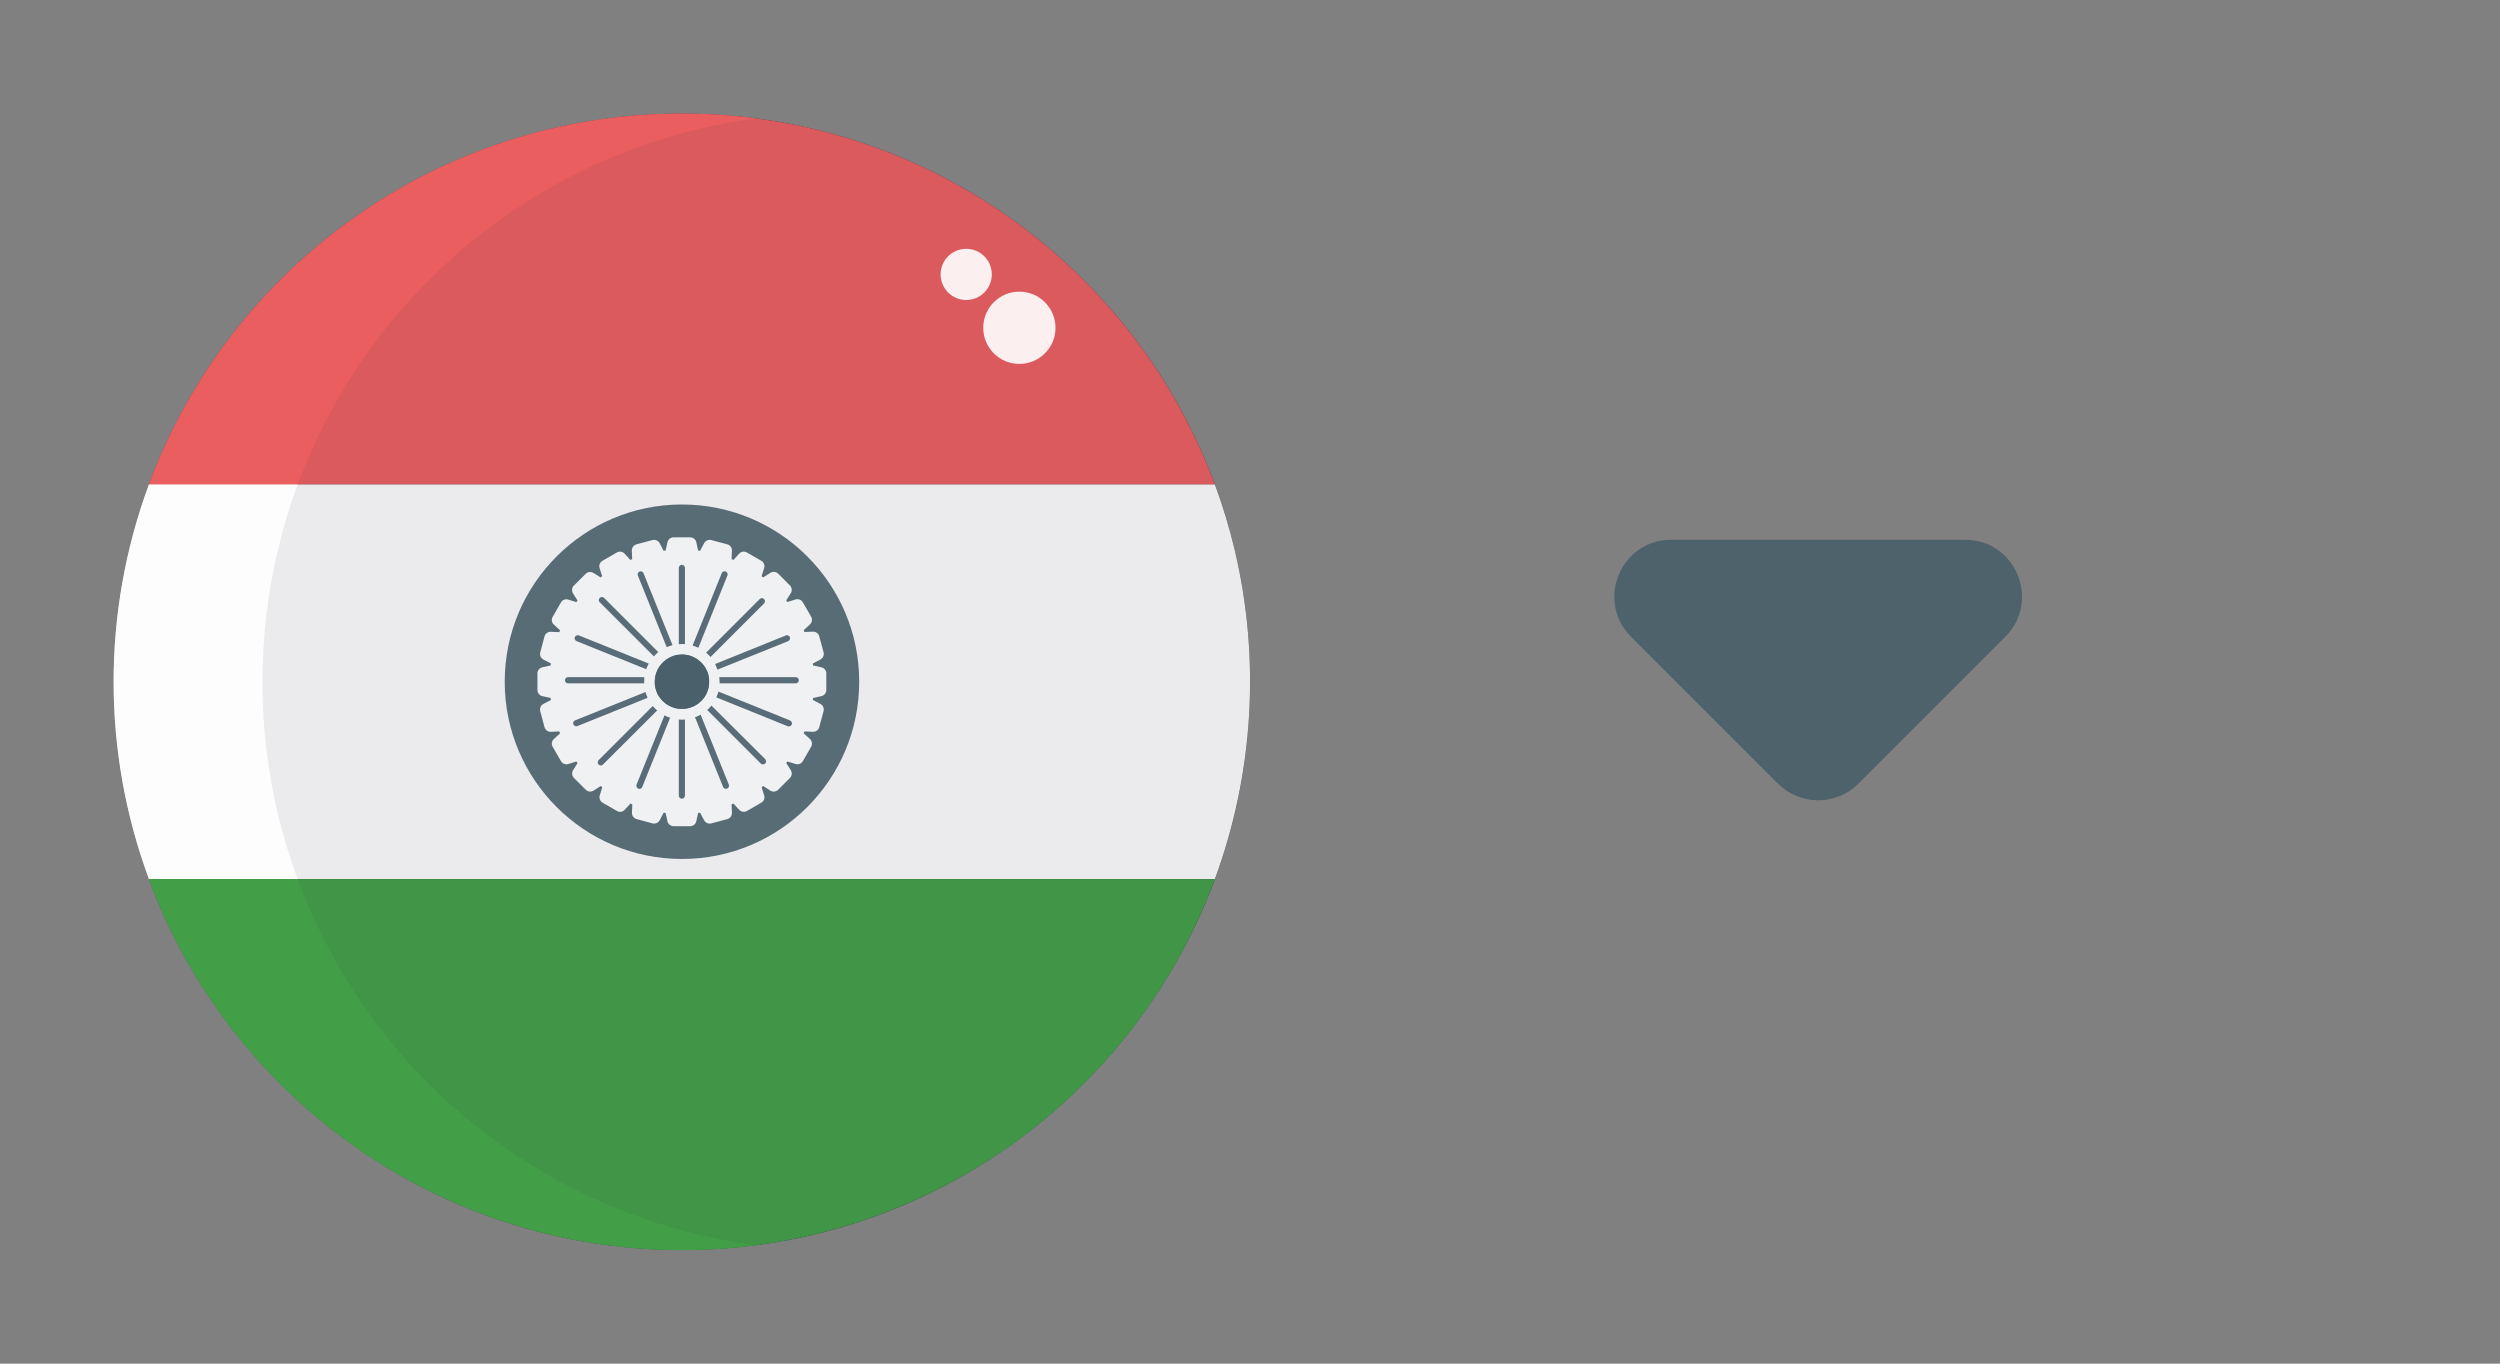<svg width="44" height="24" viewBox="0 0 44 24" fill="none" xmlns="http://www.w3.org/2000/svg">
<rect x="0" y="0" width="44" height="24" fill="#808080" stroke="none"/>
<path opacity="0.9" d="M12.002 22C17.525 22 22.002 17.523 22.002 12C22.002 6.477 17.525 2 12.002 2C6.479 2 2.002 6.477 2.002 12C2.002 17.523 6.479 22 12.002 22Z" fill="#27273D"/>
<path opacity="0.9" d="M21.382 8.528H2.621C4.033 4.716 7.7 2 12.002 2C16.304 2 19.971 4.716 21.382 8.528Z" fill="#ED5F60"/>
<path opacity="0.9" d="M21.382 15.471H2.621C1.793 13.23 1.793 10.768 2.621 8.527H21.382C21.521 8.903 21.637 9.287 21.73 9.676C22.186 11.6 22.065 13.616 21.382 15.471Z" fill="white"/>
<path opacity="0.9" d="M12.002 22.001C9.959 22.001 7.964 21.376 6.287 20.209C4.61 19.041 3.331 17.389 2.621 15.473H21.382C21.237 15.866 21.067 16.25 20.873 16.622C20.027 18.244 18.754 19.603 17.189 20.552C15.625 21.5 13.831 22.002 12.002 22.001Z" fill="#43A047"/>
<path opacity="0.9" d="M13.31 2.085C9.585 2.572 6.504 5.109 5.238 8.53H2.621C4.033 4.716 7.7 2 12.002 2C12.44 2 12.877 2.028 13.31 2.085Z" fill="#ED5F60"/>
<path opacity="0.9" d="M4.619 11.999C4.617 13.184 4.827 14.36 5.238 15.471H2.621C1.793 13.23 1.793 10.768 2.621 8.527H5.238C5.099 8.903 4.984 9.287 4.892 9.676C4.71 10.437 4.619 11.217 4.619 11.999Z" fill="white"/>
<path opacity="0.9" d="M13.31 21.916C12.877 21.973 12.44 22.001 12.002 22.001C9.959 22.001 7.964 21.376 6.287 20.209C4.61 19.041 3.331 17.389 2.621 15.473H5.238C5.87 17.18 6.956 18.682 8.378 19.817C9.801 20.953 11.506 21.68 13.31 21.918V21.916Z" fill="#43A047"/>
<path opacity="0.9" d="M17.941 6.405C18.292 6.405 18.577 6.12 18.577 5.769C18.577 5.418 18.292 5.133 17.941 5.133C17.589 5.133 17.305 5.418 17.305 5.769C17.305 6.12 17.589 6.405 17.941 6.405Z" fill="white"/>
<path opacity="0.9" d="M17.005 5.28C17.254 5.28 17.456 5.078 17.456 4.829C17.456 4.581 17.254 4.379 17.005 4.379C16.756 4.379 16.555 4.581 16.555 4.829C16.555 5.078 16.756 5.28 17.005 5.28Z" fill="white"/>
<path opacity="0.9" d="M12.002 15.118C13.725 15.118 15.122 13.721 15.122 11.998C15.122 10.276 13.725 8.879 12.002 8.879C10.28 8.879 8.883 10.276 8.883 11.998C8.883 13.721 10.28 15.118 12.002 15.118Z" fill="#495F6A"/>
<path opacity="0.9" d="M14.457 11.745L14.311 11.712C14.311 11.7 14.308 11.689 14.307 11.677L14.439 11.608C14.461 11.596 14.479 11.577 14.489 11.554C14.499 11.531 14.501 11.506 14.495 11.481L14.419 11.199C14.413 11.175 14.398 11.153 14.378 11.139C14.357 11.124 14.333 11.116 14.307 11.117L14.159 11.123C14.154 11.113 14.15 11.102 14.145 11.091L14.255 10.99C14.273 10.973 14.286 10.95 14.289 10.926C14.293 10.901 14.288 10.875 14.276 10.854L14.13 10.6C14.117 10.579 14.098 10.562 14.074 10.553C14.051 10.544 14.025 10.543 14.001 10.55L13.859 10.595C13.852 10.585 13.844 10.577 13.837 10.568L13.917 10.441C13.931 10.42 13.937 10.395 13.934 10.37C13.931 10.345 13.92 10.321 13.902 10.303L13.696 10.097C13.678 10.079 13.655 10.068 13.629 10.065C13.604 10.063 13.579 10.069 13.558 10.082L13.432 10.162L13.404 10.141L13.449 9.999C13.457 9.975 13.456 9.949 13.447 9.926C13.438 9.902 13.421 9.882 13.399 9.87L13.146 9.724C13.124 9.711 13.098 9.706 13.074 9.71C13.049 9.714 13.026 9.726 13.009 9.745L12.909 9.854L12.876 9.841L12.882 9.692C12.883 9.667 12.876 9.642 12.861 9.622C12.846 9.602 12.824 9.587 12.8 9.58L12.518 9.505C12.494 9.499 12.468 9.501 12.445 9.511C12.422 9.521 12.403 9.539 12.392 9.561L12.322 9.694L12.287 9.689L12.255 9.544C12.25 9.519 12.236 9.497 12.216 9.481C12.197 9.466 12.172 9.457 12.147 9.457H11.855C11.83 9.457 11.806 9.466 11.786 9.481C11.766 9.497 11.753 9.519 11.747 9.544L11.715 9.689L11.68 9.694L11.611 9.561C11.599 9.539 11.58 9.521 11.557 9.511C11.534 9.501 11.508 9.499 11.484 9.505L11.202 9.58C11.178 9.587 11.156 9.602 11.141 9.622C11.126 9.642 11.119 9.667 11.12 9.692L11.126 9.841L11.093 9.854L10.993 9.745C10.976 9.726 10.953 9.714 10.928 9.71C10.903 9.706 10.878 9.711 10.856 9.724L10.603 9.87C10.581 9.882 10.565 9.902 10.555 9.926C10.546 9.949 10.546 9.975 10.553 9.999L10.598 10.141L10.57 10.162L10.444 10.084C10.423 10.071 10.398 10.065 10.373 10.068C10.348 10.07 10.325 10.082 10.307 10.1L10.1 10.306C10.083 10.324 10.071 10.347 10.069 10.372C10.066 10.397 10.072 10.422 10.085 10.444L10.165 10.57C10.158 10.579 10.151 10.588 10.144 10.597L10.002 10.553C9.978 10.545 9.952 10.546 9.928 10.555C9.905 10.564 9.885 10.581 9.873 10.603L9.727 10.856C9.714 10.878 9.709 10.903 9.713 10.928C9.717 10.953 9.729 10.976 9.748 10.993L9.857 11.093C9.852 11.104 9.848 11.115 9.844 11.126L9.695 11.12C9.67 11.118 9.645 11.126 9.625 11.141C9.604 11.156 9.59 11.177 9.583 11.202L9.508 11.484C9.502 11.508 9.504 11.533 9.514 11.555C9.524 11.578 9.542 11.596 9.564 11.608L9.696 11.677C9.696 11.688 9.693 11.7 9.691 11.712L9.546 11.744C9.521 11.749 9.499 11.763 9.483 11.783C9.468 11.802 9.459 11.827 9.459 11.852V12.144C9.459 12.169 9.468 12.194 9.483 12.213C9.499 12.233 9.521 12.247 9.546 12.252L9.691 12.284C9.691 12.296 9.694 12.308 9.696 12.319L9.564 12.389C9.541 12.401 9.524 12.419 9.513 12.443C9.503 12.466 9.501 12.491 9.508 12.516L9.583 12.798C9.59 12.822 9.604 12.843 9.625 12.858C9.645 12.873 9.67 12.881 9.695 12.88L9.844 12.873C9.848 12.884 9.852 12.895 9.857 12.906L9.748 13.007C9.729 13.024 9.717 13.046 9.713 13.071C9.709 13.096 9.714 13.122 9.727 13.143L9.873 13.396C9.885 13.418 9.905 13.435 9.928 13.444C9.952 13.453 9.978 13.454 10.002 13.447L10.144 13.402C10.151 13.411 10.158 13.42 10.165 13.429L10.087 13.555C10.074 13.576 10.068 13.602 10.07 13.627C10.073 13.652 10.085 13.675 10.102 13.693L10.309 13.899C10.326 13.917 10.35 13.928 10.375 13.931C10.4 13.934 10.425 13.928 10.447 13.915L10.573 13.834L10.6 13.856L10.556 13.998C10.548 14.022 10.549 14.048 10.558 14.071C10.567 14.095 10.584 14.114 10.605 14.127L10.859 14.273C10.88 14.286 10.906 14.29 10.931 14.287C10.956 14.283 10.978 14.271 10.995 14.252L11.096 14.143L11.129 14.156L11.122 14.305C11.121 14.33 11.129 14.355 11.144 14.375C11.159 14.395 11.18 14.41 11.204 14.416L11.486 14.492C11.51 14.498 11.536 14.495 11.558 14.485C11.581 14.475 11.599 14.458 11.611 14.436L11.68 14.304L11.714 14.308L11.747 14.454C11.752 14.479 11.766 14.501 11.786 14.516C11.805 14.532 11.829 14.541 11.855 14.541H12.147C12.172 14.541 12.197 14.532 12.216 14.516C12.236 14.501 12.249 14.479 12.255 14.454L12.287 14.308L12.322 14.304L12.392 14.436C12.403 14.458 12.422 14.476 12.445 14.486C12.468 14.496 12.494 14.498 12.518 14.492L12.8 14.416C12.825 14.41 12.846 14.395 12.861 14.375C12.876 14.355 12.883 14.33 12.882 14.305L12.876 14.156L12.909 14.143L13.009 14.252C13.026 14.271 13.049 14.283 13.074 14.287C13.099 14.29 13.124 14.286 13.146 14.273L13.399 14.127C13.421 14.114 13.438 14.095 13.447 14.071C13.456 14.048 13.457 14.022 13.449 13.998L13.405 13.856L13.432 13.834L13.558 13.915C13.579 13.928 13.605 13.934 13.63 13.931C13.655 13.928 13.678 13.917 13.696 13.899L13.902 13.693C13.92 13.675 13.931 13.652 13.934 13.627C13.937 13.602 13.931 13.576 13.918 13.555L13.837 13.429C13.844 13.42 13.852 13.411 13.859 13.402L14.001 13.446C14.025 13.454 14.051 13.453 14.074 13.444C14.098 13.435 14.117 13.418 14.13 13.396L14.276 13.143C14.288 13.121 14.293 13.096 14.289 13.071C14.286 13.046 14.273 13.023 14.255 13.006L14.145 12.906C14.15 12.895 14.154 12.884 14.159 12.873L14.307 12.879C14.333 12.88 14.357 12.873 14.378 12.858C14.398 12.843 14.413 12.822 14.419 12.797L14.495 12.515C14.501 12.491 14.499 12.465 14.489 12.442C14.479 12.419 14.461 12.401 14.439 12.389L14.306 12.319C14.306 12.308 14.309 12.296 14.31 12.285L14.456 12.252C14.48 12.247 14.502 12.233 14.518 12.214C14.534 12.194 14.543 12.17 14.543 12.145V11.852C14.543 11.827 14.534 11.803 14.519 11.783C14.503 11.764 14.481 11.75 14.457 11.745Z" fill="white"/>
<path opacity="0.9" d="M12.48 11.999C12.481 12.008 12.481 12.017 12.48 12.026C12.48 12.051 12.476 12.076 12.471 12.101C12.463 12.136 12.451 12.171 12.436 12.204C12.423 12.231 12.407 12.257 12.39 12.282C12.368 12.31 12.344 12.337 12.316 12.36C12.299 12.376 12.28 12.39 12.26 12.402C12.229 12.422 12.196 12.438 12.162 12.449C12.128 12.462 12.092 12.47 12.056 12.474C12.02 12.479 11.984 12.479 11.948 12.474C11.92 12.471 11.892 12.465 11.864 12.457C11.829 12.447 11.796 12.432 11.765 12.414C11.742 12.401 11.719 12.386 11.699 12.369C11.67 12.346 11.645 12.32 11.623 12.291C11.604 12.267 11.586 12.24 11.572 12.213C11.556 12.18 11.544 12.146 11.536 12.11C11.529 12.083 11.525 12.055 11.524 12.027C11.523 12.018 11.523 12.008 11.524 11.999C11.524 11.972 11.527 11.945 11.531 11.918C11.535 11.894 11.541 11.87 11.549 11.847C11.56 11.812 11.576 11.779 11.595 11.748C11.609 11.726 11.624 11.705 11.642 11.685C11.665 11.658 11.692 11.633 11.722 11.612C11.778 11.571 11.842 11.543 11.91 11.528C11.923 11.526 11.936 11.524 11.949 11.523C11.961 11.521 11.984 11.52 12.002 11.52C12.021 11.52 12.039 11.52 12.056 11.523C12.078 11.525 12.099 11.528 12.12 11.534C12.155 11.543 12.19 11.556 12.222 11.573C12.248 11.586 12.273 11.602 12.296 11.621C12.325 11.642 12.351 11.668 12.374 11.696C12.39 11.715 12.404 11.735 12.417 11.757C12.435 11.788 12.45 11.821 12.461 11.855C12.467 11.876 12.473 11.897 12.476 11.918C12.48 11.945 12.481 11.972 12.48 11.999Z" fill="#495F6A"/>
<path opacity="0.9" d="M12.48 11.999C12.481 12.008 12.481 12.017 12.48 12.026C12.48 12.051 12.476 12.076 12.471 12.101C12.463 12.136 12.451 12.171 12.436 12.204C12.423 12.231 12.407 12.257 12.39 12.282C12.368 12.31 12.344 12.337 12.316 12.36C12.299 12.376 12.28 12.39 12.26 12.402C12.229 12.422 12.196 12.438 12.162 12.449C12.128 12.462 12.092 12.47 12.056 12.474C12.02 12.479 11.984 12.479 11.948 12.474C11.92 12.471 11.892 12.465 11.864 12.457C11.829 12.447 11.796 12.432 11.765 12.414C11.742 12.401 11.719 12.386 11.699 12.369C11.67 12.346 11.645 12.32 11.623 12.291C11.604 12.267 11.586 12.24 11.572 12.213C11.556 12.18 11.544 12.146 11.536 12.11C11.529 12.083 11.525 12.055 11.524 12.027C11.523 12.018 11.523 12.008 11.524 11.999C11.524 11.972 11.527 11.945 11.531 11.918C11.535 11.894 11.541 11.87 11.549 11.847C11.56 11.812 11.576 11.779 11.595 11.748C11.609 11.726 11.624 11.705 11.642 11.685C11.665 11.658 11.692 11.633 11.722 11.612C11.778 11.571 11.842 11.543 11.91 11.528C11.923 11.526 11.936 11.524 11.949 11.523C11.961 11.521 11.984 11.52 12.002 11.52C12.021 11.52 12.039 11.52 12.056 11.523C12.078 11.525 12.099 11.528 12.12 11.534C12.155 11.543 12.19 11.556 12.222 11.573C12.248 11.586 12.273 11.602 12.296 11.621C12.325 11.642 12.351 11.668 12.374 11.696C12.39 11.715 12.404 11.735 12.417 11.757C12.435 11.788 12.45 11.821 12.461 11.855C12.467 11.876 12.473 11.897 12.476 11.918C12.48 11.945 12.481 11.972 12.48 11.999Z" fill="#495F6A"/>
<path opacity="0.9" d="M11.337 12.027H9.998C9.983 12.027 9.969 12.021 9.959 12.011C9.949 12.001 9.943 11.987 9.943 11.972C9.943 11.958 9.949 11.944 9.959 11.934C9.969 11.924 9.983 11.918 9.998 11.918H11.34C11.338 11.945 11.337 11.972 11.337 11.999V12.027Z" fill="#495F6A"/>
<path opacity="0.9" d="M11.398 12.281L10.162 12.779C10.156 12.781 10.149 12.783 10.142 12.783C10.13 12.783 10.117 12.778 10.108 12.77C10.098 12.762 10.091 12.751 10.089 12.739C10.086 12.726 10.088 12.714 10.095 12.703C10.101 12.691 10.11 12.683 10.122 12.678L11.36 12.18C11.37 12.214 11.383 12.248 11.398 12.281Z" fill="#495F6A"/>
<path opacity="0.9" d="M10.117 11.213C10.123 11.2 10.133 11.19 10.146 11.184C10.159 11.178 10.174 11.178 10.188 11.183L11.418 11.679C11.4 11.711 11.385 11.744 11.373 11.778L10.148 11.284C10.134 11.279 10.123 11.268 10.118 11.255C10.112 11.242 10.112 11.227 10.117 11.213Z" fill="#495F6A"/>
<path opacity="0.9" d="M11.566 12.504L10.613 13.455C10.608 13.46 10.602 13.464 10.595 13.467C10.589 13.47 10.582 13.472 10.574 13.472C10.563 13.472 10.553 13.468 10.544 13.462C10.535 13.456 10.528 13.448 10.524 13.438C10.52 13.428 10.518 13.417 10.521 13.406C10.523 13.396 10.528 13.386 10.535 13.379L11.488 12.426C11.512 12.454 11.538 12.48 11.566 12.504Z" fill="#495F6A"/>
<path opacity="0.9" d="M10.556 10.601C10.551 10.597 10.546 10.591 10.543 10.584C10.541 10.577 10.539 10.57 10.539 10.562C10.539 10.555 10.541 10.548 10.543 10.541C10.546 10.534 10.551 10.528 10.556 10.523C10.566 10.513 10.58 10.508 10.594 10.508C10.608 10.508 10.622 10.513 10.632 10.523L11.586 11.477C11.558 11.5 11.532 11.525 11.508 11.552L10.556 10.601Z" fill="#495F6A"/>
<path opacity="0.9" d="M11.695 12.59C11.727 12.607 11.76 12.621 11.794 12.632L11.304 13.85C11.3 13.86 11.293 13.869 11.284 13.875C11.275 13.881 11.264 13.884 11.253 13.884C11.246 13.884 11.239 13.883 11.233 13.88C11.22 13.874 11.209 13.864 11.204 13.851C11.198 13.837 11.198 13.822 11.203 13.809L11.695 12.59Z" fill="#495F6A"/>
<path opacity="0.9" d="M11.228 10.133C11.225 10.126 11.223 10.119 11.223 10.111C11.222 10.104 11.224 10.096 11.226 10.089C11.229 10.082 11.233 10.076 11.238 10.071C11.244 10.065 11.25 10.061 11.257 10.058C11.264 10.056 11.271 10.054 11.279 10.055C11.286 10.055 11.294 10.057 11.3 10.06C11.307 10.064 11.313 10.068 11.318 10.074C11.323 10.08 11.326 10.086 11.328 10.094L11.836 11.355C11.801 11.364 11.767 11.376 11.734 11.39L11.228 10.133Z" fill="#495F6A"/>
<path opacity="0.9" d="M12.001 11.335C11.983 11.335 11.965 11.335 11.947 11.337V9.995C11.947 9.981 11.953 9.967 11.963 9.957C11.973 9.947 11.987 9.941 12.001 9.941C12.015 9.941 12.029 9.947 12.039 9.957C12.049 9.967 12.055 9.981 12.055 9.995V11.335C12.037 11.335 12.02 11.335 12.001 11.335Z" fill="#495F6A"/>
<path opacity="0.9" d="M12.001 12.666C12.02 12.666 12.037 12.666 12.055 12.664V14.004C12.055 14.018 12.049 14.031 12.039 14.042C12.029 14.052 12.015 14.057 12.001 14.057C11.987 14.057 11.973 14.052 11.963 14.042C11.953 14.031 11.947 14.018 11.947 14.004V12.664C11.965 12.664 11.983 12.666 12.001 12.666Z" fill="#495F6A"/>
<path opacity="0.9" d="M12.291 11.401C12.258 11.385 12.224 11.372 12.19 11.361L12.7 10.094C12.702 10.087 12.706 10.08 12.71 10.074C12.715 10.069 12.721 10.064 12.728 10.06C12.735 10.057 12.742 10.055 12.75 10.055C12.757 10.054 12.765 10.056 12.772 10.058C12.779 10.061 12.785 10.065 12.791 10.071C12.796 10.076 12.8 10.082 12.803 10.089C12.806 10.097 12.807 10.104 12.806 10.112C12.806 10.119 12.804 10.127 12.801 10.133L12.291 11.401Z" fill="#495F6A"/>
<path opacity="0.9" d="M12.827 13.808C12.829 13.815 12.831 13.822 12.831 13.829C12.831 13.836 12.829 13.843 12.826 13.85C12.824 13.857 12.819 13.863 12.814 13.868C12.809 13.873 12.803 13.877 12.796 13.879C12.79 13.882 12.783 13.883 12.776 13.883C12.765 13.883 12.755 13.88 12.746 13.874C12.737 13.868 12.73 13.859 12.726 13.849L12.232 12.623C12.266 12.611 12.299 12.596 12.331 12.578L12.827 13.808Z" fill="#495F6A"/>
<path opacity="0.9" d="M12.428 11.486L13.371 10.543C13.381 10.533 13.395 10.527 13.409 10.527C13.424 10.527 13.438 10.534 13.448 10.544C13.458 10.554 13.463 10.568 13.463 10.583C13.463 10.597 13.457 10.611 13.447 10.621L12.505 11.563C12.481 11.536 12.456 11.509 12.428 11.486Z" fill="#495F6A"/>
<path opacity="0.9" d="M13.467 13.36C13.477 13.37 13.483 13.384 13.483 13.399C13.483 13.414 13.477 13.428 13.467 13.438C13.457 13.448 13.443 13.454 13.428 13.454C13.414 13.454 13.399 13.448 13.389 13.438L12.447 12.496C12.474 12.472 12.499 12.446 12.521 12.418L13.467 13.36Z" fill="#495F6A"/>
<path opacity="0.9" d="M12.586 11.686L13.836 11.182C13.849 11.178 13.863 11.179 13.875 11.185C13.887 11.191 13.896 11.202 13.901 11.214C13.906 11.227 13.906 11.241 13.901 11.254C13.896 11.266 13.887 11.276 13.875 11.283L12.625 11.786C12.615 11.751 12.602 11.718 12.586 11.686Z" fill="#495F6A"/>
<path opacity="0.9" d="M13.934 12.752C13.93 12.761 13.923 12.77 13.915 12.776C13.906 12.782 13.895 12.785 13.884 12.786C13.877 12.785 13.87 12.784 13.864 12.782L12.607 12.274C12.622 12.241 12.634 12.207 12.644 12.172L13.905 12.68C13.911 12.682 13.918 12.687 13.923 12.692C13.928 12.697 13.932 12.703 13.934 12.709C13.937 12.716 13.939 12.723 13.939 12.73C13.939 12.738 13.937 12.745 13.934 12.752Z" fill="#495F6A"/>
<path opacity="0.9" d="M14.059 11.972C14.059 11.986 14.054 12 14.043 12.011C14.033 12.021 14.019 12.027 14.005 12.027H12.665C12.665 12.018 12.665 12.008 12.665 11.999C12.665 11.972 12.663 11.945 12.66 11.918H14.003C14.01 11.918 14.017 11.919 14.024 11.921C14.031 11.924 14.037 11.928 14.043 11.933C14.048 11.938 14.052 11.944 14.055 11.951C14.058 11.957 14.059 11.965 14.059 11.972Z" fill="#495F6A"/>
<path opacity="0.9" d="M29.414 9.5C28.523 9.5 28.077 10.577 28.707 11.207L31.293 13.793C31.683 14.183 32.317 14.183 32.707 13.793L35.293 11.207C35.923 10.577 35.477 9.5 34.586 9.5H29.414Z" fill="#495F6A"/>
</svg>
